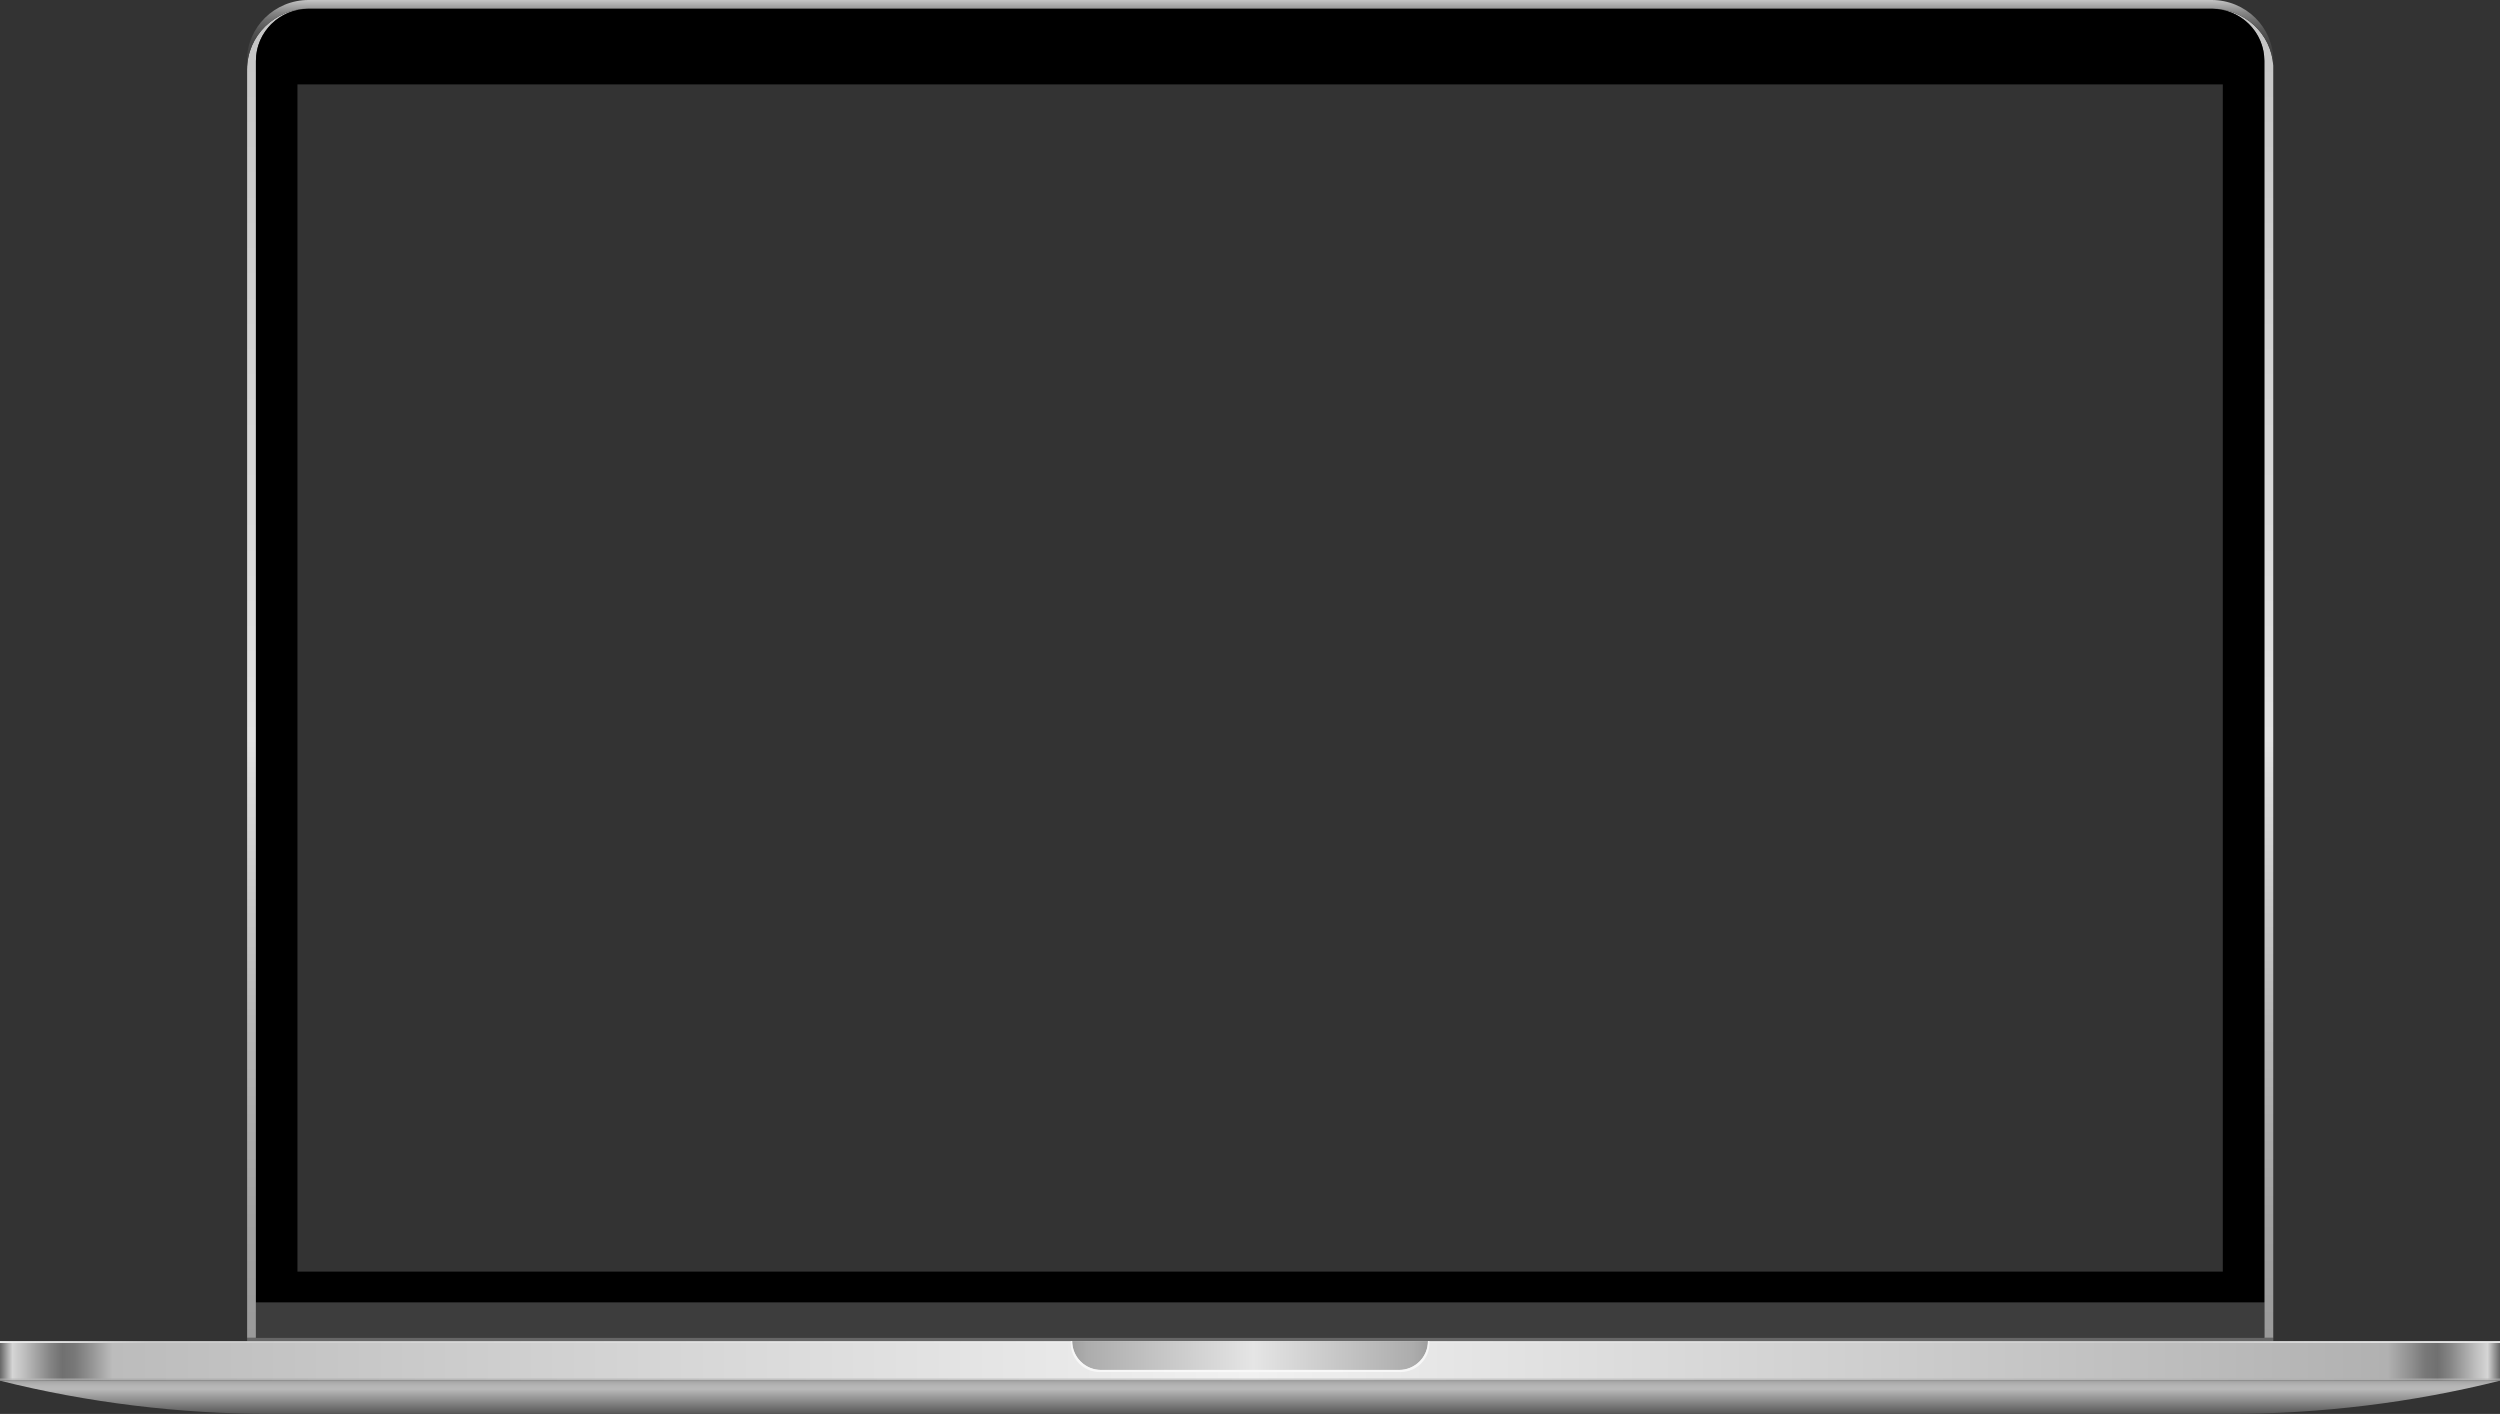 <svg width="366" height="207" viewBox="0 0 366 207" fill="none" xmlns="http://www.w3.org/2000/svg">
<rect x="0" y="0" width="366" height="207" fill="#333333" stroke="none"/>
<g clip-path="url(#clip0_302_2683)">
<path d="M323.791 1.268H45.215C40.226 1.268 36.179 5.244 36.179 10.15V195.862H37.467V8.882C37.467 8.487 37.5 8.1 37.558 7.73C37.575 7.606 37.599 7.483 37.624 7.359C37.649 7.236 37.682 7.112 37.707 6.989C37.74 6.865 37.773 6.75 37.814 6.627C38.136 5.614 38.665 4.692 39.35 3.91C39.433 3.82 39.516 3.729 39.598 3.638C39.64 3.597 39.681 3.556 39.73 3.507C40.127 3.12 40.565 2.774 41.027 2.478C41.184 2.379 41.341 2.288 41.506 2.198C41.672 2.107 41.837 2.025 42.01 1.951C42.126 1.902 42.242 1.852 42.357 1.811C43.233 1.474 44.191 1.284 45.19 1.284H323.775C325.105 1.284 326.36 1.613 327.459 2.198C327.624 2.288 327.781 2.379 327.938 2.478C328.144 2.61 328.351 2.749 328.541 2.898C328.64 2.972 328.731 3.054 328.822 3.128C328.962 3.252 329.094 3.375 329.227 3.499C329.268 3.54 329.317 3.581 329.359 3.63C329.441 3.721 329.532 3.811 329.607 3.902C330.779 5.235 331.49 6.972 331.49 8.874V195.862H332.803V9.598C332.514 4.956 328.582 1.268 323.783 1.268H323.791Z" fill="url(#paint0_linear_302_2683)"/>
<path d="M36.154 8.882C36.154 3.976 40.201 0 45.191 0H323.775C328.764 0 332.811 3.976 332.811 8.882V9.59C332.522 4.947 328.591 1.259 323.792 1.259H45.215C40.226 1.259 36.179 5.236 36.179 10.142L36.162 8.874L36.154 8.882Z" fill="url(#paint1_linear_302_2683)"/>
<path d="M331.506 190.659H37.467V195.862H331.506V190.659Z" fill="#3D3D3D"/>
<path d="M332.811 195.862V196.34H331.506H37.467H36.179V195.862H332.811Z" fill="#666666"/>
<path d="M183 196.611H0V202.135H183V196.611Z" fill="url(#paint2_linear_302_2683)"/>
<path d="M366 196.34H0V196.611H366V196.34Z" fill="url(#paint3_linear_302_2683)"/>
<path d="M366 196.611H183V202.135H366V196.611Z" fill="url(#paint4_linear_302_2683)"/>
<path d="M183 196.611H0V201.806H183V196.611Z" fill="url(#paint5_linear_302_2683)"/>
<path d="M366 196.611H183V201.806H366V196.611Z" fill="url(#paint6_linear_302_2683)"/>
<path d="M209.052 196.339C209.052 197.508 208.581 198.562 207.813 199.327C207.045 200.093 205.988 200.562 204.815 200.562H161.202C158.864 200.562 156.965 198.669 156.965 196.331H209.06L209.052 196.339Z" fill="url(#paint7_linear_302_2683)"/>
<path d="M209.052 196.339C209.052 197.508 208.581 198.562 207.813 199.327C207.045 200.093 205.988 200.562 204.815 200.562H161.202C158.864 200.562 156.965 198.669 156.965 196.331H156.758V196.644C156.758 198.974 158.658 200.867 161.004 200.867H205.029C207.375 200.867 209.275 198.974 209.275 196.644V196.331H209.069L209.052 196.339Z" fill="url(#paint8_linear_302_2683)"/>
<path d="M0 202.135C12.869 205.361 26.267 207 39.747 207H326.253C339.733 207 353.139 205.361 366 202.135H0Z" fill="url(#paint9_linear_302_2683)"/>
<path d="M323.775 1.284H45.199C40.937 1.284 37.467 4.709 37.467 8.923V190.66H331.506V8.923C331.506 4.709 328.037 1.284 323.775 1.284ZM325.419 186.165H43.547V12.356H325.419V186.173V186.165Z" fill="black"/>
</g>
<defs>
<linearGradient id="paint0_linear_302_2683" x1="184.495" y1="195.862" x2="184.495" y2="1.268" gradientUnits="userSpaceOnUse">
<stop stop-color="#9A9A9A"/>
<stop offset="0.09" stop-color="#A1A1A1"/>
<stop offset="0.24" stop-color="#B7B7B7"/>
<stop offset="0.42" stop-color="#DADADA"/>
<stop offset="0.45" stop-color="#E2E2E2"/>
<stop offset="1" stop-color="#C5C5C5"/>
</linearGradient>
<linearGradient id="paint1_linear_302_2683" x1="184.487" y1="10.158" x2="184.487" y2="0" gradientUnits="userSpaceOnUse">
<stop stop-color="#404040"/>
<stop offset="0.28" stop-color="#424242"/>
<stop offset="0.45" stop-color="#4A4A4A"/>
<stop offset="0.59" stop-color="#595959"/>
<stop offset="0.71" stop-color="#6D6D6D"/>
<stop offset="0.82" stop-color="#878787"/>
<stop offset="0.92" stop-color="#A7A7A7"/>
<stop offset="1" stop-color="#C5C5C5"/>
</linearGradient>
<linearGradient id="paint2_linear_302_2683" x1="0" y1="199.377" x2="183" y2="199.377" gradientUnits="userSpaceOnUse">
<stop stop-color="#929292"/>
<stop offset="0.01" stop-color="#C1C1C1"/>
<stop offset="0.03" stop-color="#B1B1B1"/>
<stop offset="0.05" stop-color="#9C9C9C"/>
<stop offset="0.07" stop-color="#A3A3A3"/>
<stop offset="0.09" stop-color="#AFAFAF"/>
<stop offset="1" stop-color="#CFCFCF"/>
</linearGradient>
<linearGradient id="paint3_linear_302_2683" x1="0" y1="196.48" x2="366" y2="196.48" gradientUnits="userSpaceOnUse">
<stop stop-color="#F8F8F8"/>
<stop offset="0.06" stop-color="#D0D0D0"/>
<stop offset="0.5" stop-color="#F8F8F8"/>
<stop offset="0.87" stop-color="#D0D0D0"/>
<stop offset="0.88" stop-color="#D3D3D3"/>
<stop offset="0.95" stop-color="#E8E8E8"/>
<stop offset="1" stop-color="#F1F1F1"/>
</linearGradient>
<linearGradient id="paint4_linear_302_2683" x1="183" y1="199.377" x2="366" y2="199.377" gradientUnits="userSpaceOnUse">
<stop stop-color="#CFCFCF"/>
<stop offset="0.91" stop-color="#AFAFAF"/>
<stop offset="0.93" stop-color="#A3A3A3"/>
<stop offset="0.95" stop-color="#9C9C9C"/>
<stop offset="0.97" stop-color="#B1B1B1"/>
<stop offset="0.99" stop-color="#C1C1C1"/>
<stop offset="1" stop-color="#929292"/>
</linearGradient>
<linearGradient id="paint5_linear_302_2683" x1="0" y1="199.213" x2="183" y2="199.213" gradientUnits="userSpaceOnUse">
<stop stop-color="#666666"/>
<stop offset="0.01" stop-color="#D5D5D5"/>
<stop offset="0.02" stop-color="#BDBDBD"/>
<stop offset="0.04" stop-color="#858585"/>
<stop offset="0.05" stop-color="#707070"/>
<stop offset="0.06" stop-color="#787878"/>
<stop offset="0.07" stop-color="#8D8D8D"/>
<stop offset="0.09" stop-color="#BCBCBC"/>
<stop offset="1" stop-color="#F1F1F1"/>
</linearGradient>
<linearGradient id="paint6_linear_302_2683" x1="183" y1="199.213" x2="366" y2="199.213" gradientUnits="userSpaceOnUse">
<stop stop-color="#F1F1F1"/>
<stop offset="0.91" stop-color="#B1B1B1"/>
<stop offset="0.93" stop-color="#8D8D8D"/>
<stop offset="0.94" stop-color="#787878"/>
<stop offset="0.95" stop-color="#707070"/>
<stop offset="0.96" stop-color="#858585"/>
<stop offset="0.98" stop-color="#BDBDBD"/>
<stop offset="0.99" stop-color="#D5D5D5"/>
<stop offset="1" stop-color="#666666"/>
</linearGradient>
<linearGradient id="paint7_linear_302_2683" x1="156.956" y1="198.455" x2="209.052" y2="198.455" gradientUnits="userSpaceOnUse">
<stop stop-color="#9F9F9F"/>
<stop offset="0.04" stop-color="#ACACAC"/>
<stop offset="0.51" stop-color="#E5E5E5"/>
<stop offset="0.96" stop-color="#ACACAC"/>
<stop offset="1" stop-color="#9F9F9F"/>
</linearGradient>
<linearGradient id="paint8_linear_302_2683" x1="156.75" y1="198.611" x2="209.259" y2="198.611" gradientUnits="userSpaceOnUse">
<stop stop-color="#F7F7F7"/>
<stop offset="0.52" stop-color="#F8F8F8"/>
<stop offset="1" stop-color="#F7F7F7"/>
</linearGradient>
<linearGradient id="paint9_linear_302_2683" x1="183" y1="207" x2="183" y2="202.135" gradientUnits="userSpaceOnUse">
<stop stop-color="#575757"/>
<stop offset="0.74" stop-color="#B9B9B9"/>
<stop offset="0.85" stop-color="#B5B5B5"/>
<stop offset="0.94" stop-color="#ABABAB"/>
<stop offset="1" stop-color="#9F9F9F"/>
</linearGradient>
<clipPath id="clip0_302_2683">
<rect width="366" height="207" fill="white"/>
</clipPath>
</defs>
</svg>
